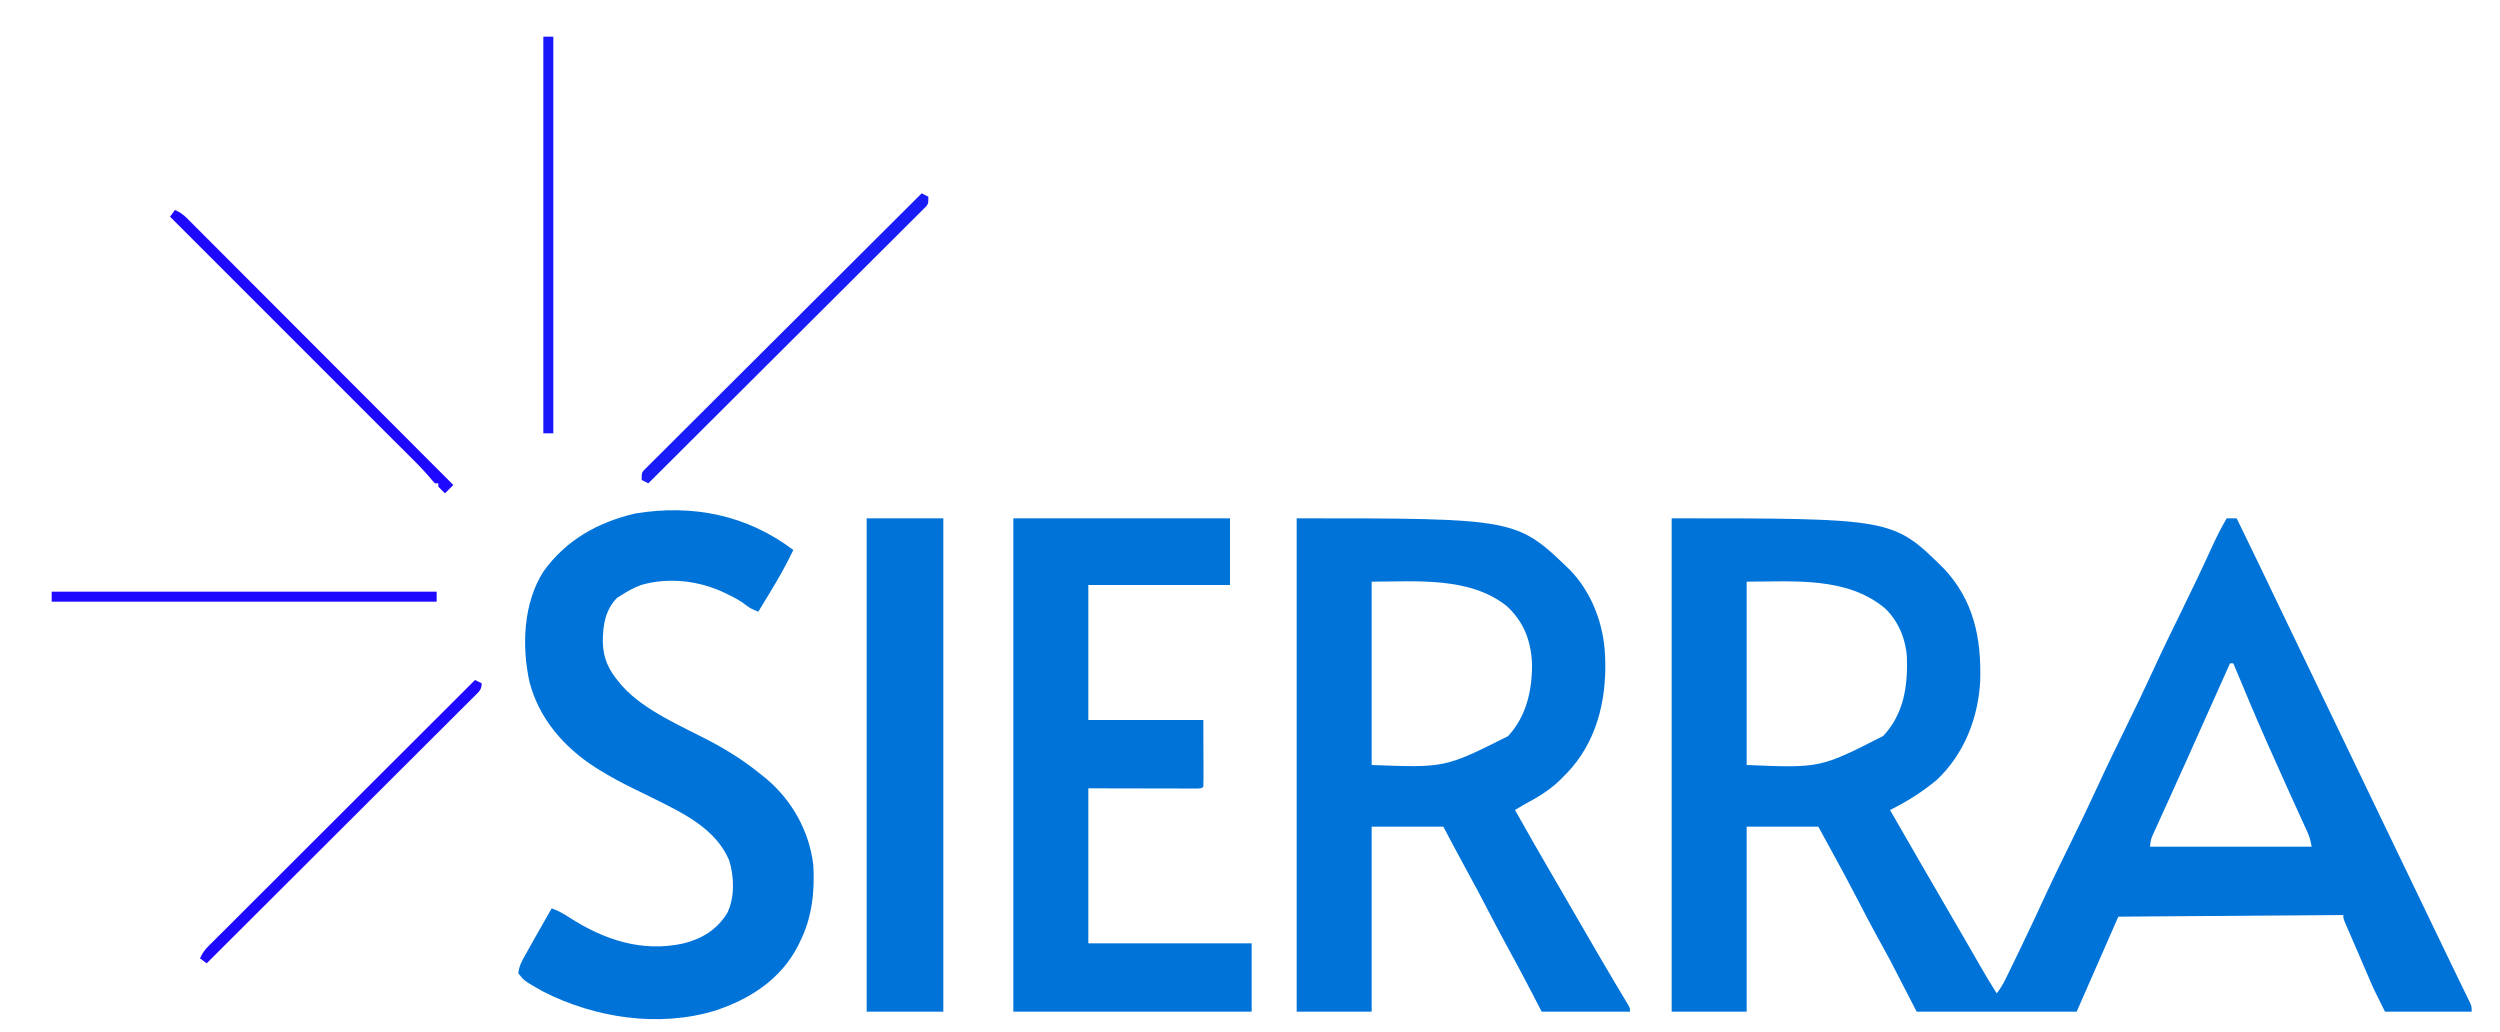 <?xml version="1.0" encoding="UTF-8"?>
<svg version="1.1" xmlns="http://www.w3.org/2000/svg" width="1500" height="619">
<path d="M0 0 C132.798 0 132.798 0 163.348 30.184 C181.257 49.2 185.844 71.97 185.132 97.286 C184.047 119.622 175.513 141.502 159 157 C150.343 164.18 141.072 170.037 131 175 C131.376 175.651 131.752 176.303 132.139 176.974 C133.283 178.957 134.427 180.94 135.571 182.922 C136.917 185.257 138.264 187.591 139.611 189.925 C143.024 195.84 146.435 201.755 149.844 207.672 C156.434 219.109 163.048 230.531 169.711 241.926 C172.836 247.275 175.946 252.631 179.035 258 C179.372 258.586 179.71 259.172 180.057 259.775 C181.687 262.607 183.314 265.439 184.939 268.273 C188.187 273.922 191.504 279.502 195 285 C197.901 281.486 199.809 277.579 201.773 273.5 C202.133 272.761 202.493 272.022 202.863 271.261 C204.038 268.843 205.207 266.422 206.375 264 C207.196 262.306 208.017 260.611 208.838 258.917 C213.967 248.316 218.97 237.665 223.884 226.963 C229.181 215.488 234.758 204.153 240.321 192.805 C245.493 182.252 250.602 171.683 255.5 161 C261.232 148.498 267.267 136.153 273.322 123.804 C278.493 113.252 283.602 102.683 288.5 92 C294.227 79.508 300.255 67.173 306.307 54.836 C312.349 42.515 318.275 30.155 323.955 17.662 C326.718 11.613 329.66 5.752 333 0 C334.98 0 336.96 0 339 0 C354.515 31.94 354.515 31.94 361.917 47.46 C365.568 55.109 369.25 62.744 372.938 70.375 C379.804 84.585 386.636 98.812 393.459 113.043 C399.29 125.203 405.134 137.357 411 149.5 C417.845 163.669 424.656 177.854 431.459 192.043 C437.29 204.203 443.134 216.357 449 228.5 C453.873 238.586 458.739 248.676 463.575 258.78 C466.169 264.198 468.78 269.608 471.414 275.008 C471.972 276.157 472.53 277.306 473.105 278.489 C474.18 280.702 475.26 282.912 476.344 285.12 C476.824 286.109 477.303 287.098 477.797 288.117 C478.223 288.99 478.65 289.862 479.089 290.761 C480 293 480 293 480 296 C462.84 296 445.68 296 428 296 C421.25 282.499 421.25 282.499 418.781 276.758 C418.515 276.142 418.25 275.526 417.976 274.892 C417.147 272.971 416.323 271.048 415.5 269.125 C414.952 267.853 414.404 266.581 413.855 265.309 C412.773 262.796 411.694 260.282 410.617 257.767 C409.508 255.176 408.386 252.59 407.258 250.007 C406.978 249.364 406.699 248.722 406.411 248.06 C405.638 246.281 404.861 244.503 404.084 242.726 C403 240 403 240 403 238 C358.45 238.33 313.9 238.66 268 239 C255.488 267.495 255.488 267.495 243 296 C211.32 296 179.64 296 147 296 C141.72 285.77 136.44 275.54 131 265 C126.477 256.684 126.477 256.684 121.926 248.383 C118.689 242.471 115.593 236.488 112.5 230.5 C106.507 218.902 100.29 207.439 94 196 C92.02 192.37 90.04 188.74 88 185 C73.81 185 59.62 185 45 185 C45 221.63 45 258.26 45 296 C30.15 296 15.3 296 0 296 C0 198.32 0 100.64 0 0 Z M45 38 C45 74.3 45 110.6 45 148 C89.184 149.837 89.184 149.837 126.938 130.562 C139.332 117.25 141.723 100.8 141.136 83.199 C140.468 72.413 135.934 61.494 128 54 C105.077 34.776 72.705 38 45 38 Z M335 87 C334.553 87.999 334.106 88.999 333.646 90.028 C319.163 122.411 319.163 122.411 313.066 136.019 C312.062 138.261 311.058 140.502 310.055 142.744 C307.206 149.105 304.341 155.458 301.456 161.803 C299.779 165.494 298.106 169.188 296.433 172.881 C295.606 174.702 294.778 176.521 293.948 178.34 C292.787 180.883 291.633 183.43 290.48 185.977 C290.128 186.744 289.776 187.511 289.413 188.302 C287.518 192.483 287.518 192.483 287 197 C319.01 197 351.02 197 384 197 C383.31 193.548 382.856 191.333 381.472 188.3 C381.16 187.608 380.847 186.916 380.525 186.203 C380.184 185.462 379.843 184.721 379.492 183.957 C379.135 183.169 378.778 182.381 378.409 181.569 C377.638 179.869 376.865 178.17 376.09 176.473 C374.021 171.943 371.971 167.404 369.918 162.867 C369.501 161.948 369.084 161.028 368.655 160.081 C364.79 151.552 360.97 143.004 357.188 134.438 C356.886 133.756 356.585 133.074 356.275 132.372 C349.643 117.336 343.289 102.183 337 87 C336.34 87 335.68 87 335 87 Z " fill="#0073D9" transform="translate(1003,311)"/>
<path d="M0 0 C131.907 0 131.907 0 164 31 C176.929 44.258 184.289 63.585 185 82 C185.052 83.132 185.103 84.264 185.156 85.43 C185.741 110.046 179.715 134.375 162.367 152.629 C161.586 153.411 160.805 154.194 160 155 C159.239 155.772 158.479 156.544 157.695 157.34 C151.123 163.643 143.958 167.705 136 172 C134.327 172.99 132.658 173.986 131 175 C138.106 187.662 145.29 200.272 152.625 212.803 C156.946 220.185 161.231 227.587 165.5 235 C170.356 243.428 175.226 251.847 180.125 260.25 C180.691 261.221 181.257 262.193 181.84 263.194 C184.792 268.25 187.765 273.293 190.766 278.32 C191.371 279.337 191.977 280.354 192.601 281.401 C193.76 283.344 194.923 285.285 196.09 287.224 C196.605 288.086 197.119 288.948 197.648 289.836 C198.104 290.594 198.559 291.353 199.029 292.134 C200 294 200 294 200 296 C182.51 296 165.02 296 147 296 C145.102 292.329 143.205 288.658 141.25 284.875 C136.924 276.532 132.53 268.234 128 260 C123.722 252.222 119.574 244.387 115.5 236.5 C110.911 227.618 106.223 218.8 101.396 210.045 C96.827 201.747 92.435 193.378 88 185 C73.81 185 59.62 185 45 185 C45 221.63 45 258.26 45 296 C30.15 296 15.3 296 0 296 C0 198.32 0 100.64 0 0 Z M45 38 C45 74.3 45 110.6 45 148 C89.042 149.675 89.042 149.675 126.812 130.688 C138.036 118.578 141.382 102.84 141.211 86.762 C140.446 73.113 136.284 62.211 126.238 52.809 C103.912 34.768 71.249 38 45 38 Z " fill="#0073D9" transform="translate(778,311)"/>
<path d="M0 0 C-4.178 8.71 -8.851 17.003 -13.875 25.25 C-14.571 26.399 -15.266 27.549 -15.961 28.699 C-17.637 31.469 -19.316 34.235 -21 37 C-23.845 35.933 -25.943 35.045 -28.332 33.129 C-31.582 30.536 -34.97 28.769 -38.688 26.938 C-39.396 26.587 -40.104 26.236 -40.834 25.875 C-56.222 18.415 -74.795 16.145 -91.383 21.016 C-95.551 22.584 -99.274 24.573 -103 27 C-103.907 27.557 -104.815 28.114 -105.75 28.688 C-112.91 36.046 -114.299 45.206 -114.317 55.023 C-114.152 65.228 -110.612 72.34 -104 80 C-103.533 80.561 -103.067 81.121 -102.586 81.699 C-88.958 96.69 -67.042 105.641 -49.375 114.984 C-38.466 120.784 -28.565 127.167 -19 135 C-17.983 135.821 -16.966 136.642 -15.918 137.488 C-0.486 150.675 9.55 168.837 12 189 C12.91 204.903 11.226 220.634 4 235 C3.631 235.773 3.263 236.547 2.883 237.344 C-7.448 257.578 -26.052 269.548 -47.032 276.402 C-80.744 286.639 -118.938 280.771 -150 265 C-161.49 258.504 -161.49 258.504 -165 254 C-164.629 249.728 -162.844 246.546 -160.762 242.852 C-160.44 242.276 -160.118 241.7 -159.786 241.107 C-158.759 239.276 -157.724 237.451 -156.688 235.625 C-156.003 234.407 -155.318 233.188 -154.635 231.969 C-151.45 226.297 -148.237 220.642 -145 215 C-140.913 216.389 -137.533 218.476 -133.922 220.783 C-113.159 234.041 -90.726 241.41 -66.113 236.102 C-54.841 233.323 -45.862 227.841 -39.699 217.902 C-35.053 208.594 -35.394 195.609 -38.625 185.875 C-46.688 167.508 -65.042 158.418 -82.098 149.938 C-82.828 149.575 -83.557 149.212 -84.309 148.838 C-87.987 147.013 -91.67 145.204 -95.365 143.416 C-102.663 139.859 -109.737 136.102 -116.629 131.805 C-117.269 131.406 -117.909 131.007 -118.569 130.596 C-137.58 118.482 -152.564 101.207 -158.309 79.156 C-163.026 57.621 -162.063 32.033 -150 13 C-136.453 -5.966 -117.375 -16.589 -95 -21.875 C-60.555 -27.616 -27.869 -21.066 0 0 Z " fill="#0073D9" transform="translate(476,330)"/>
<path d="M0 0 C42.9 0 85.8 0 130 0 C130 13.2 130 26.4 130 40 C101.95 40 73.9 40 45 40 C45 66.73 45 93.46 45 121 C67.77 121 90.54 121 114 121 C114.021 127.579 114.041 134.159 114.062 140.938 C114.072 143.017 114.081 145.096 114.09 147.238 C114.093 148.876 114.096 150.514 114.098 152.152 C114.103 153.011 114.108 153.869 114.113 154.754 C114.113 156.836 114.062 158.919 114 161 C113 162 113 162 110.298 162.12 C109.092 162.118 107.887 162.116 106.644 162.114 C105.633 162.114 105.633 162.114 104.601 162.114 C102.41 162.113 100.219 162.106 98.027 162.098 C96.678 162.096 95.329 162.095 93.98 162.095 C88.966 162.089 83.952 162.075 78.938 162.062 C67.738 162.042 56.539 162.021 45 162 C45 192.69 45 223.38 45 255 C77.34 255 109.68 255 143 255 C143 268.53 143 282.06 143 296 C95.81 296 48.62 296 0 296 C0 198.32 0 100.64 0 0 Z " fill="#0073D9" transform="translate(608,311)"/>
<path d="M0 0 C15.18 0 30.36 0 46 0 C46 97.68 46 195.36 46 296 C30.82 296 15.64 296 0 296 C0 198.32 0 100.64 0 0 Z " fill="#0073D9" transform="translate(520,311)"/>
<path d="M0 0 C1.98 0.99 1.98 0.99 4 2 C4 6 4 6 2.923 7.574 C2.412 8.083 1.902 8.592 1.376 9.116 C0.791 9.709 0.206 10.302 -0.397 10.913 C-1.051 11.555 -1.704 12.197 -2.378 12.859 C-3.064 13.548 -3.75 14.238 -4.457 14.948 C-6.769 17.267 -9.095 19.571 -11.422 21.876 C-13.078 23.531 -14.733 25.187 -16.387 26.843 C-20.891 31.348 -25.406 35.84 -29.924 40.33 C-34.162 44.545 -38.391 48.771 -42.621 52.996 C-50.998 61.365 -59.385 69.725 -67.777 78.079 C-75.93 86.196 -84.079 94.316 -92.223 102.442 C-92.975 103.194 -92.975 103.194 -93.743 103.96 C-96.261 106.472 -98.778 108.984 -101.295 111.497 C-122.184 132.344 -143.087 153.177 -164 174 C-165.32 173.34 -166.64 172.68 -168 172 C-168 168 -168 168 -166.923 166.426 C-166.412 165.917 -165.902 165.408 -165.376 164.884 C-164.791 164.291 -164.206 163.698 -163.603 163.087 C-162.949 162.445 -162.296 161.803 -161.622 161.141 C-160.936 160.452 -160.25 159.762 -159.543 159.052 C-157.231 156.733 -154.905 154.429 -152.578 152.124 C-150.922 150.469 -149.267 148.813 -147.613 147.157 C-143.109 142.652 -138.594 138.16 -134.076 133.67 C-129.838 129.455 -125.609 125.229 -121.379 121.004 C-113.002 112.635 -104.615 104.275 -96.223 95.921 C-88.07 87.804 -79.921 79.684 -71.777 71.558 C-71.025 70.806 -71.025 70.806 -70.257 70.04 C-67.739 67.528 -65.222 65.016 -62.705 62.503 C-41.816 41.656 -20.913 20.823 0 0 Z " fill="#191CF7" transform="translate(553,116)"/>
<path d="M0 0 C1.98 0 3.96 0 6 0 C6 78.54 6 157.08 6 238 C4.02 238 2.04 238 0 238 C0 159.46 0 80.92 0 0 Z " fill="#1A17F9" transform="translate(326,22)"/>
<path d="M0 0 C76.23 0 152.46 0 231 0 C231 1.98 231 3.96 231 6 C154.77 6 78.54 6 0 6 C0 4.02 0 2.04 0 0 Z " fill="#1E08FE" transform="translate(31,355)"/>
<path d="M0 0 C2.808 1.281 4.86 2.61 7.038 4.792 C7.614 5.364 8.189 5.935 8.783 6.524 C9.405 7.153 10.028 7.781 10.669 8.429 C11.338 9.096 12.007 9.763 12.697 10.451 C14.941 12.692 17.179 14.941 19.417 17.19 C21.023 18.797 22.63 20.403 24.236 22.008 C28.602 26.374 32.962 30.745 37.32 35.117 C41.874 39.684 46.434 44.245 50.993 48.806 C58.646 56.465 66.296 64.127 73.943 71.792 C81.819 79.687 89.697 87.579 97.579 95.469 C98.064 95.955 98.55 96.441 99.051 96.943 C101.488 99.382 103.925 101.822 106.363 104.262 C126.582 124.502 146.793 144.749 167 165 C165.35 166.65 163.7 168.3 162 170 C160.624 168.71 159.292 167.373 158 166 C158 165.34 158 164.68 158 164 C157.34 164 156.68 164 156 164 C154.647 162.626 154.647 162.626 153.039 160.668 C148.438 155.258 143.417 150.309 138.375 145.312 C136.983 143.927 136.983 143.927 135.562 142.514 C133.838 140.797 132.112 139.082 130.384 137.368 C127.917 134.918 125.458 132.459 123 130 C122.148 129.148 121.295 128.295 120.417 127.417 C79.278 86.278 38.139 45.139 -3 4 C-2.01 2.68 -1.02 1.36 0 0 Z " fill="#1E09FE" transform="translate(105,126)"/>
<path d="M0 0 C1.98 0.99 1.98 0.99 4 2 C4 5.925 2.339 7.02 -0.319 9.706 C-0.961 10.339 -1.603 10.972 -2.264 11.625 C-2.938 12.301 -3.612 12.978 -4.306 13.674 C-6.579 15.952 -8.863 18.22 -11.146 20.487 C-12.773 22.112 -14.398 23.739 -16.023 25.365 C-20.448 29.791 -24.882 34.208 -29.318 38.622 C-33.948 43.234 -38.57 47.853 -43.192 52.472 C-50.955 60.227 -58.723 67.976 -66.496 75.722 C-74.502 83.701 -82.505 91.683 -90.504 99.669 C-90.997 100.161 -91.49 100.653 -91.998 101.16 C-94.47 103.629 -96.943 106.097 -99.415 108.566 C-119.934 129.054 -140.463 149.53 -161 170 C-162.32 169.01 -163.64 168.02 -165 167 C-163.719 164.192 -162.39 162.14 -160.208 159.962 C-159.636 159.386 -159.065 158.811 -158.476 158.217 C-157.847 157.595 -157.219 156.972 -156.571 156.331 C-155.904 155.662 -155.237 154.993 -154.549 154.303 C-152.308 152.059 -150.059 149.821 -147.81 147.583 C-146.203 145.977 -144.597 144.37 -142.992 142.764 C-138.626 138.398 -134.255 134.038 -129.883 129.68 C-125.316 125.126 -120.755 120.566 -116.194 116.007 C-108.535 108.354 -100.873 100.704 -93.208 93.057 C-85.313 85.181 -77.421 77.303 -69.531 69.421 C-69.045 68.936 -68.559 68.45 -68.057 67.949 C-65.618 65.512 -63.178 63.075 -60.738 60.637 C-40.498 40.418 -20.251 20.207 0 0 Z " fill="#1E09FE" transform="translate(285,408)"/>
</svg>
